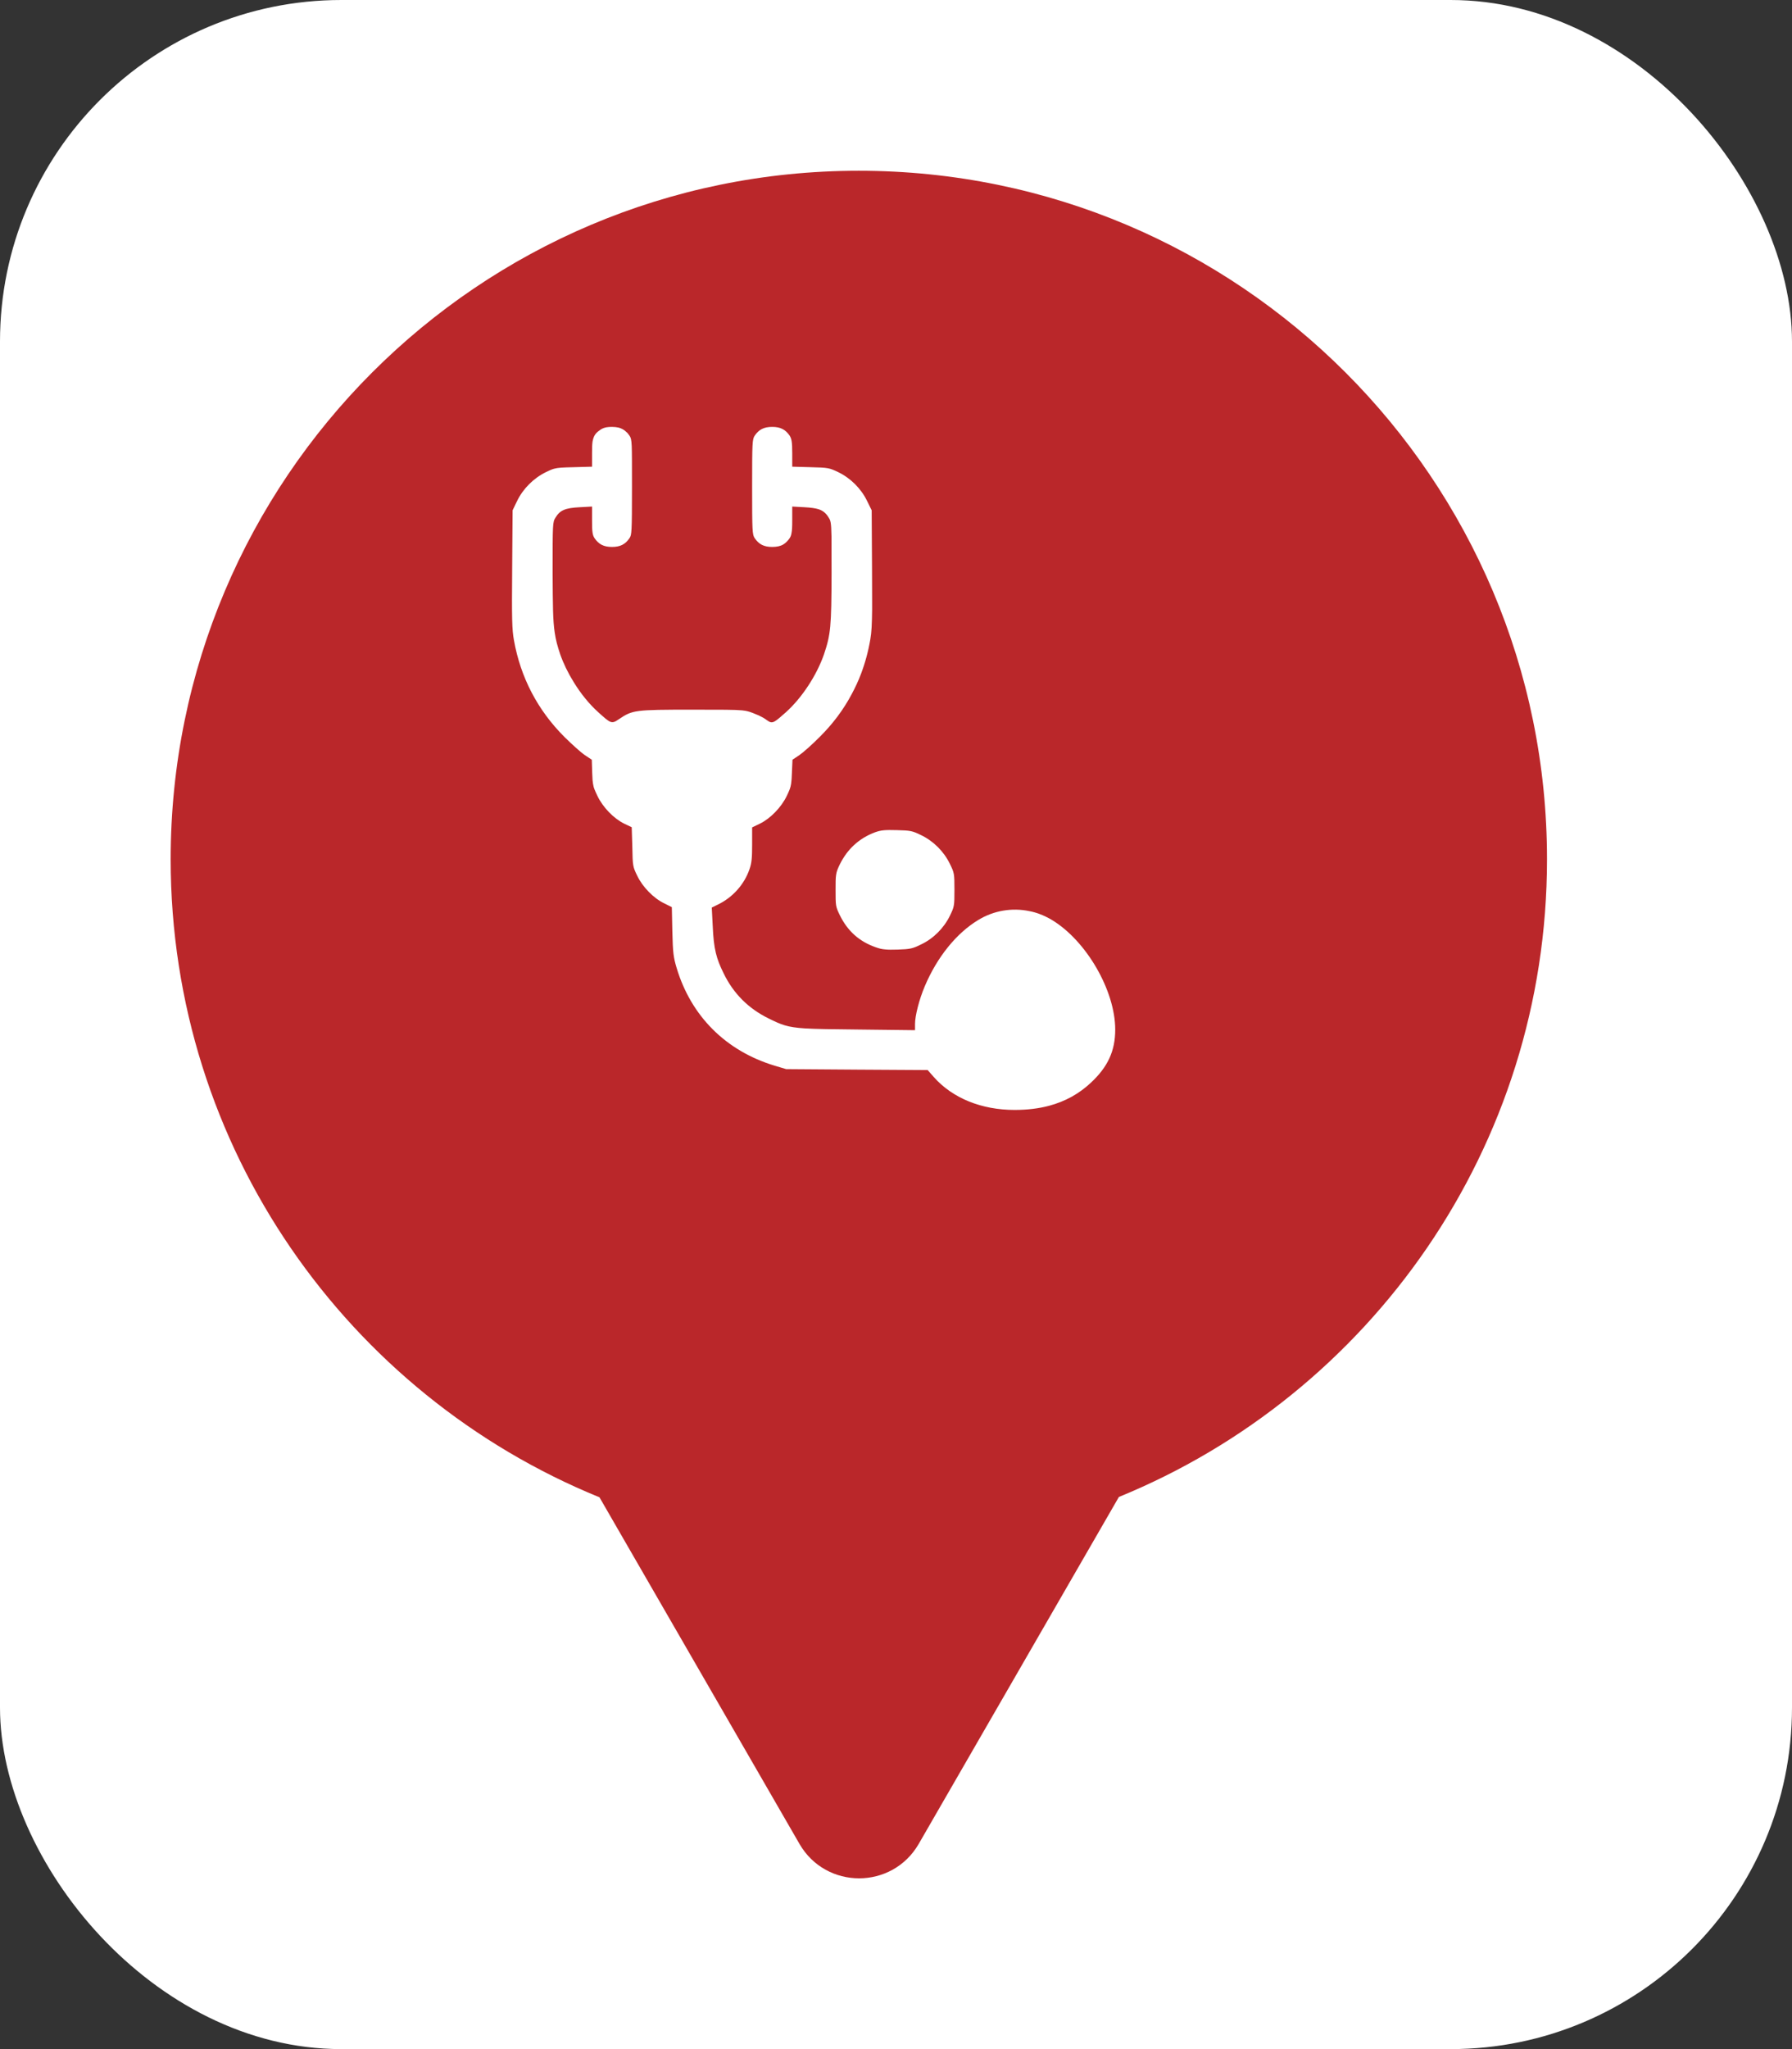 <svg xmlns="http://www.w3.org/2000/svg" viewBox="0 0 21 24" height="24" width="21"><rect x="0" y="0" width="21" height="24" fill="#333333" stroke="none"/><title>veterinary.svg</title><rect fill="none" x="0" y="0" width="21" height="24"></rect><rect x="0" y="0" width="21" height="24" rx="4" ry="4" fill="#ffffff"></rect><path fill="#ba272a" transform="translate(2 2)" d="M16.129 8.064C16.129 11.44 14.055 14.331 11.112 15.533L8.766 19.597C8.455 20.134 7.68 20.134 7.369 19.597L5.025 15.537C2.078 14.336 0 11.443 0 8.064C0 3.611 3.61 0 8.064 0C12.519 0 16.129 3.611 16.129 8.064ZM4.961 3.113C4.954 3.129 4.948 3.148 4.944 3.171C4.939 3.206 4.938 3.25 4.938 3.308V3.466L4.723 3.472C4.595 3.475 4.54 3.477 4.493 3.49C4.464 3.498 4.438 3.51 4.397 3.53C4.254 3.6 4.13 3.723 4.06 3.867L4.007 3.977L4.002 4.664C3.997 5.251 4 5.374 4.023 5.5C4.101 5.936 4.301 6.319 4.616 6.633C4.703 6.719 4.809 6.814 4.853 6.844L4.935 6.898L4.94 7.055L4.944 7.136C4.947 7.168 4.951 7.193 4.957 7.217C4.962 7.235 4.969 7.252 4.978 7.272L5 7.32C5.064 7.455 5.192 7.587 5.315 7.647L5.403 7.689L5.41 7.919C5.414 8.144 5.416 8.152 5.468 8.258C5.499 8.323 5.546 8.388 5.601 8.444C5.657 8.502 5.722 8.551 5.785 8.581L5.873 8.625L5.879 8.909C5.885 9.161 5.892 9.212 5.929 9.336C6.098 9.9 6.503 10.306 7.072 10.48L7.213 10.522L8.042 10.528L8.871 10.533L8.945 10.617C9.164 10.863 9.503 11 9.89 11C10.037 11 10.172 10.984 10.295 10.951C10.482 10.901 10.644 10.812 10.784 10.681C10.983 10.495 11.069 10.309 11.069 10.059C11.069 9.603 10.731 9.017 10.324 8.773C10.278 8.746 10.23 8.723 10.182 8.705C10.143 8.69 10.102 8.679 10.06 8.671C9.86 8.63 9.648 8.664 9.468 8.773C9.209 8.928 8.982 9.209 8.837 9.552C8.772 9.705 8.723 9.897 8.723 9.992V10.066L8.039 10.058C7.744 10.055 7.56 10.053 7.431 10.045C7.222 10.031 7.159 10.003 7.01 9.93C6.772 9.814 6.594 9.637 6.479 9.398C6.437 9.313 6.408 9.242 6.389 9.162C6.368 9.076 6.358 8.979 6.352 8.842L6.341 8.63L6.414 8.594C6.586 8.511 6.722 8.359 6.783 8.181C6.809 8.108 6.814 8.048 6.814 7.891V7.691L6.905 7.647C7.028 7.587 7.157 7.455 7.221 7.32C7.249 7.261 7.264 7.228 7.271 7.179C7.276 7.147 7.278 7.11 7.28 7.055L7.287 6.898L7.368 6.844C7.412 6.814 7.519 6.719 7.604 6.633C7.759 6.48 7.886 6.31 7.983 6.126C8.023 6.051 8.059 5.974 8.089 5.895C8.138 5.766 8.175 5.63 8.199 5.489L8.208 5.425C8.213 5.381 8.216 5.329 8.218 5.254C8.22 5.188 8.221 5.105 8.22 4.997L8.219 4.661L8.215 3.977L8.161 3.867C8.091 3.723 7.968 3.6 7.823 3.53C7.719 3.48 7.706 3.477 7.5 3.472L7.284 3.466V3.308C7.284 3.178 7.277 3.141 7.254 3.103C7.205 3.031 7.146 3 7.049 3C6.952 3 6.893 3.031 6.844 3.103C6.816 3.145 6.814 3.186 6.814 3.703C6.814 4.22 6.816 4.261 6.844 4.303C6.893 4.375 6.952 4.406 7.049 4.406C7.103 4.406 7.145 4.397 7.179 4.377C7.207 4.36 7.231 4.336 7.254 4.303C7.264 4.287 7.271 4.271 7.275 4.246C7.282 4.215 7.284 4.17 7.284 4.095V3.933L7.429 3.941C7.501 3.945 7.554 3.952 7.595 3.965C7.648 3.983 7.681 4.013 7.711 4.062C7.733 4.097 7.741 4.114 7.744 4.284L7.745 4.711C7.743 5.344 7.735 5.428 7.656 5.664C7.571 5.908 7.399 6.172 7.21 6.342C7.148 6.397 7.11 6.43 7.082 6.447C7.041 6.471 7.021 6.46 6.98 6.43C6.962 6.416 6.929 6.397 6.893 6.38L6.82 6.35C6.779 6.335 6.754 6.326 6.696 6.32C6.613 6.312 6.465 6.312 6.112 6.312C5.438 6.312 5.413 6.316 5.255 6.422C5.231 6.438 5.214 6.45 5.197 6.455C5.183 6.46 5.169 6.46 5.153 6.454C5.122 6.442 5.083 6.407 5.011 6.342C4.905 6.247 4.805 6.123 4.723 5.989C4.657 5.883 4.603 5.772 4.565 5.664C4.533 5.568 4.513 5.498 4.5 5.405C4.49 5.338 4.484 5.259 4.481 5.151C4.478 5.041 4.477 4.9 4.476 4.711C4.476 4.128 4.476 4.116 4.51 4.062C4.563 3.975 4.624 3.95 4.792 3.941L4.938 3.933V4.095C4.938 4.228 4.943 4.266 4.967 4.303C5.016 4.375 5.075 4.406 5.172 4.406C5.269 4.406 5.328 4.375 5.377 4.303C5.391 4.283 5.397 4.263 5.401 4.189C5.405 4.111 5.406 3.971 5.406 3.703C5.406 3.445 5.406 3.305 5.403 3.225C5.399 3.145 5.392 3.124 5.377 3.103L5.353 3.071L5.321 3.043C5.3 3.027 5.276 3.015 5.248 3.008C5.226 3.003 5.2 3 5.172 3C5.149 3 5.13 3.001 5.111 3.004C5.083 3.009 5.061 3.017 5.041 3.03C5.018 3.045 4.999 3.06 4.984 3.077C4.975 3.088 4.967 3.1 4.961 3.113ZM9.25 7.186C9.34 7.005 9.476 6.881 9.663 6.811C9.732 6.786 9.779 6.781 9.92 6.786C10.078 6.789 10.1 6.794 10.201 6.844C10.346 6.912 10.469 7.036 10.539 7.18C10.591 7.286 10.593 7.294 10.593 7.484C10.593 7.675 10.591 7.683 10.539 7.789C10.469 7.933 10.346 8.056 10.201 8.125C10.159 8.146 10.131 8.158 10.101 8.167C10.059 8.178 10.014 8.182 9.928 8.184C9.866 8.187 9.823 8.187 9.788 8.184L9.729 8.175L9.671 8.158C9.479 8.091 9.341 7.967 9.25 7.783C9.202 7.683 9.2 7.672 9.2 7.484C9.2 7.394 9.2 7.345 9.206 7.307C9.213 7.266 9.226 7.238 9.25 7.186ZM8.255 7.748C8.158 7.784 8.076 7.835 8.007 7.899C7.94 7.961 7.886 8.035 7.842 8.123C7.816 8.177 7.804 8.205 7.798 8.248C7.792 8.286 7.792 8.335 7.792 8.422C7.792 8.514 7.792 8.563 7.798 8.602C7.805 8.642 7.817 8.669 7.842 8.72C7.933 8.905 8.07 9.028 8.263 9.095C8.302 9.109 8.333 9.117 8.372 9.12C8.409 9.124 8.453 9.124 8.52 9.122C8.668 9.117 8.694 9.111 8.793 9.062C8.938 8.994 9.061 8.87 9.131 8.727C9.183 8.62 9.185 8.613 9.185 8.422C9.185 8.231 9.183 8.223 9.131 8.117C9.061 7.973 8.938 7.85 8.793 7.781C8.691 7.731 8.67 7.727 8.512 7.723C8.371 7.719 8.324 7.723 8.255 7.748ZM10.657 8.123C10.747 7.942 10.883 7.819 11.07 7.748C11.14 7.723 11.187 7.719 11.327 7.723C11.485 7.727 11.507 7.731 11.608 7.781C11.753 7.85 11.876 7.973 11.946 8.117C11.998 8.223 12 8.231 12 8.422C12 8.613 11.998 8.62 11.946 8.727C11.876 8.87 11.753 8.994 11.608 9.062C11.51 9.111 11.483 9.117 11.335 9.122C11.27 9.124 11.226 9.124 11.188 9.121C11.149 9.117 11.118 9.109 11.078 9.095C10.886 9.028 10.748 8.905 10.657 8.72C10.609 8.62 10.607 8.609 10.607 8.422C10.607 8.234 10.609 8.223 10.657 8.123Z"></path></svg>